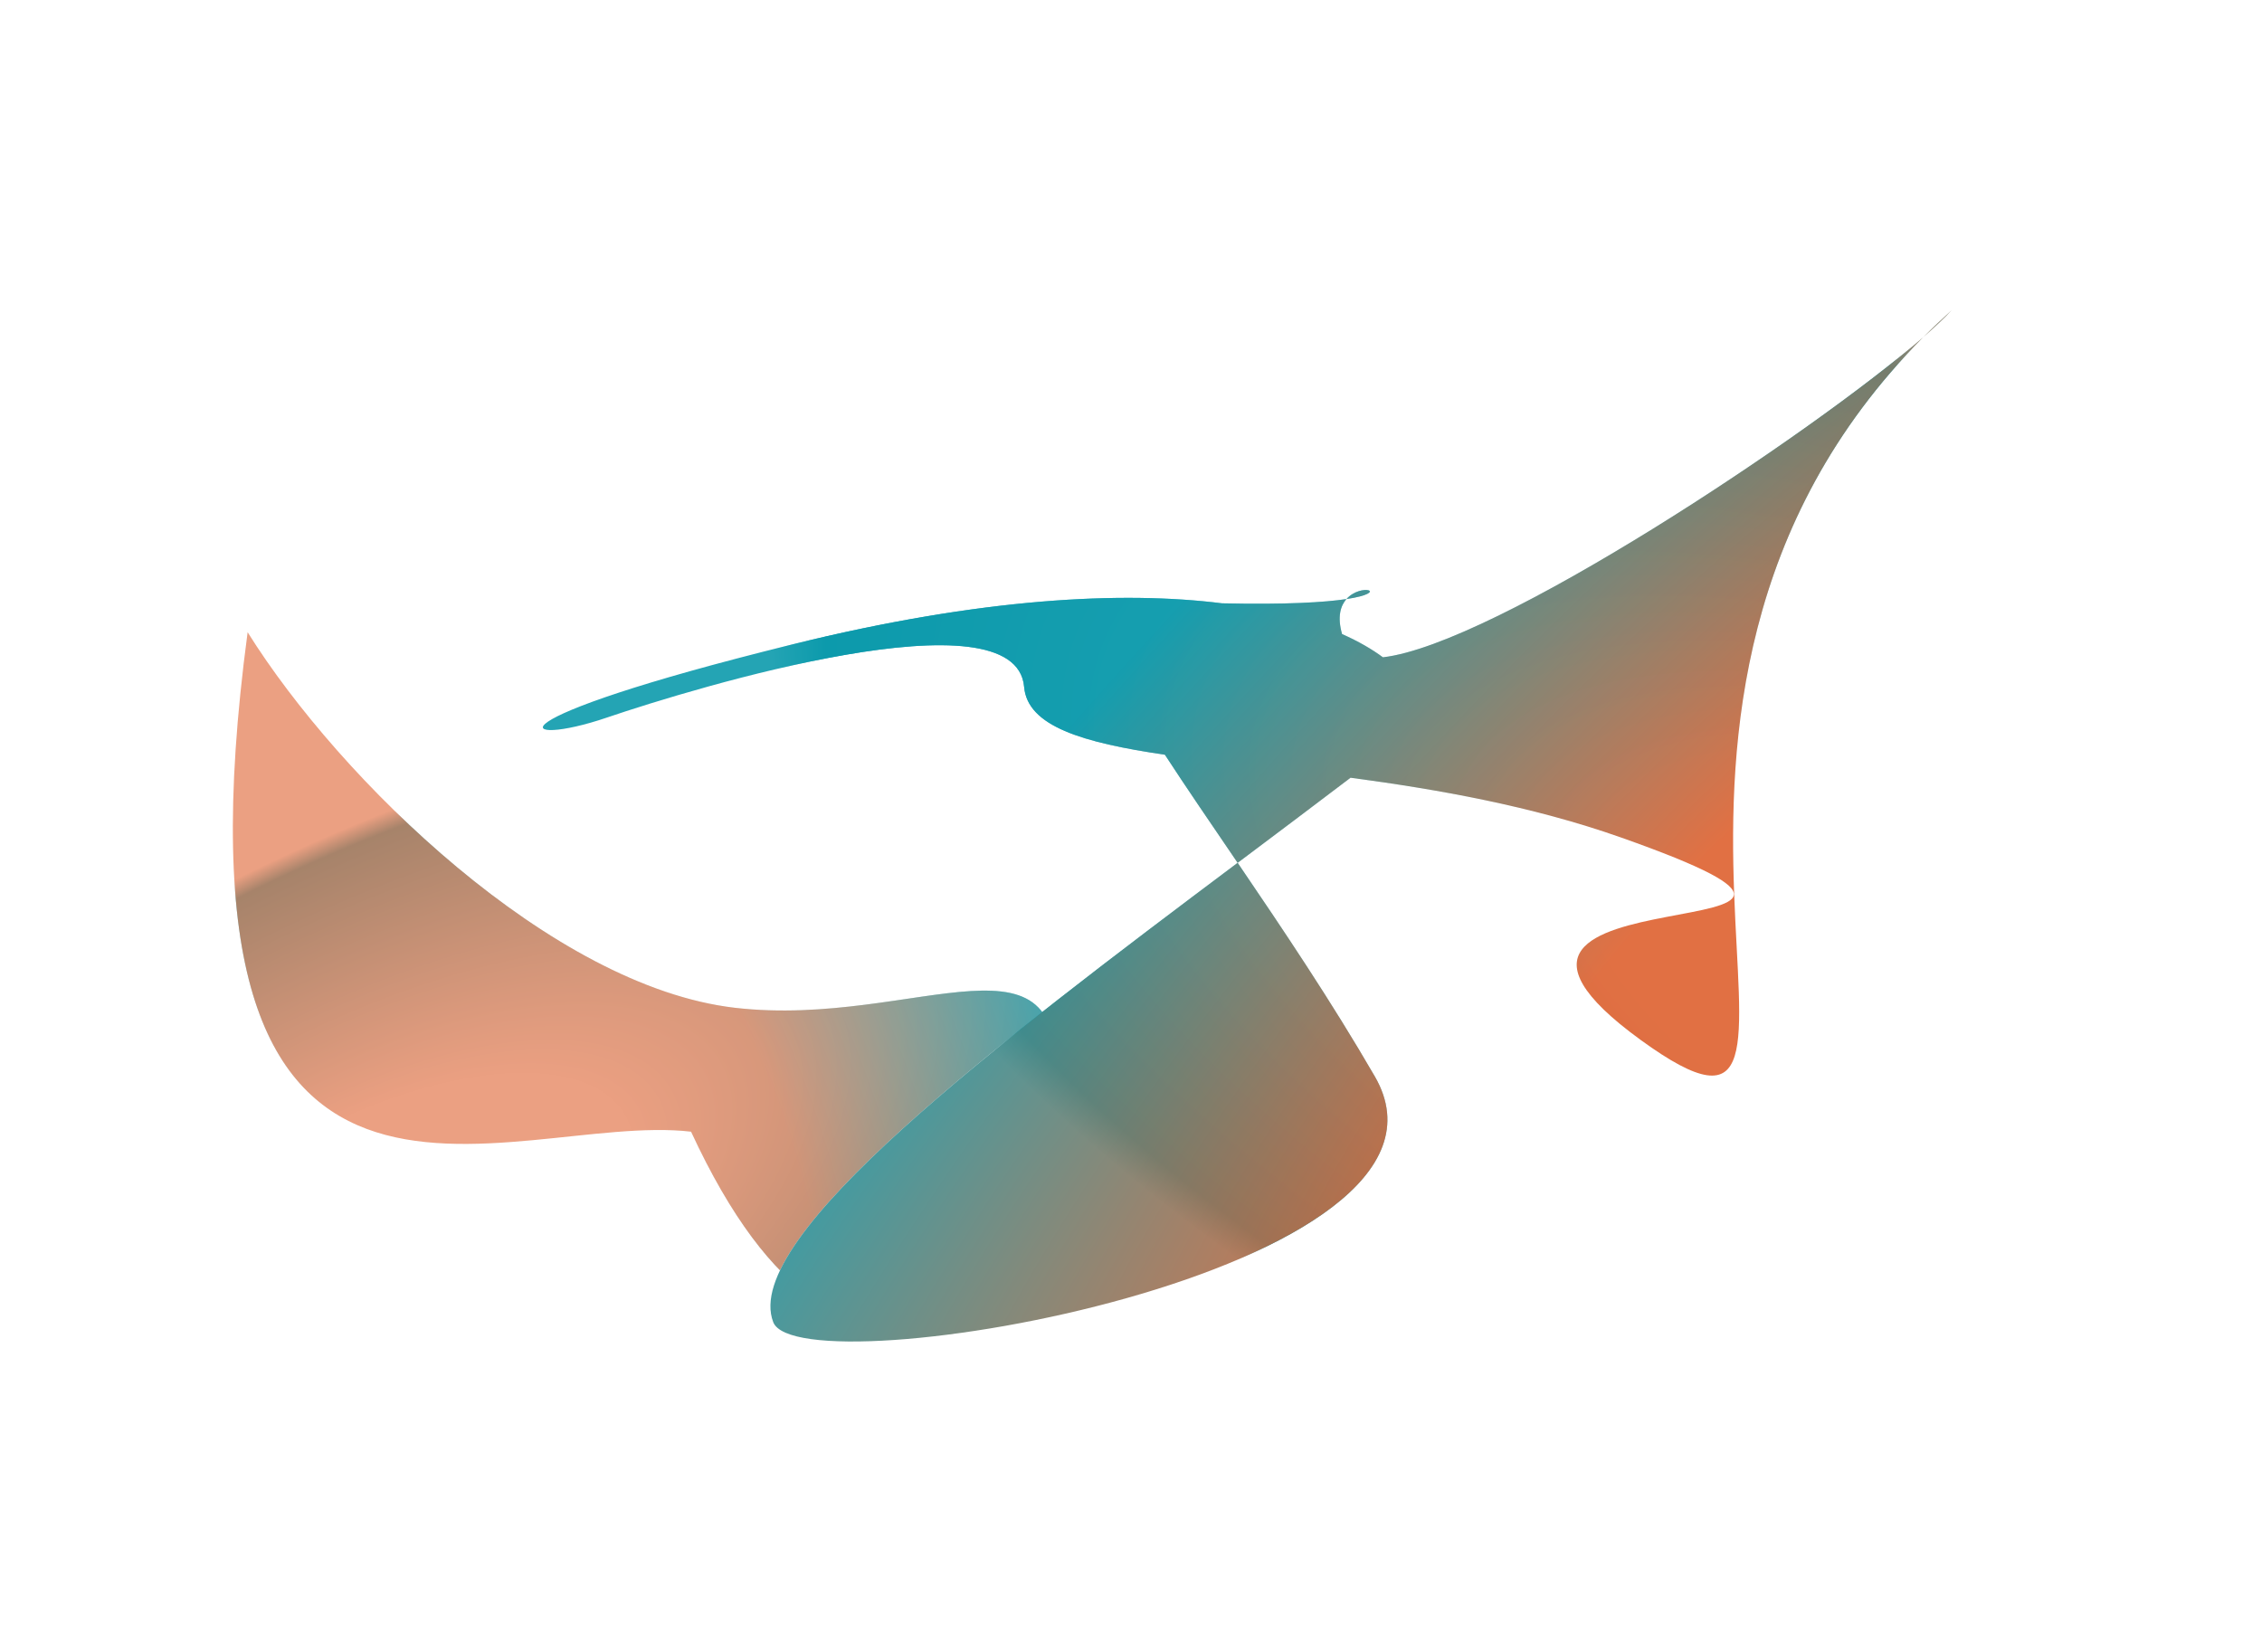 <svg width="2918" height="2131" viewBox="0 0 2918 2131" fill="none" xmlns="http://www.w3.org/2000/svg">
<g filter="url(#filter0_f_601_5943)">
<path d="M948.019 1300.18C1183.96 1327.56 1386.47 1177.63 1359.16 1412.96C1331.85 1648.29 1098.88 1907.85 891.474 1460.01C655.53 1432.63 202.076 1692.7 319.445 815.665C438.471 1006.12 712.076 1272.8 948.019 1300.18Z" fill="url(#paint0_diamond_601_5943)" fill-opacity="0.7"/>
<path d="M948.019 1300.18C1183.96 1327.56 1386.47 1177.63 1359.16 1412.96C1331.85 1648.29 1098.88 1907.85 891.474 1460.01C655.53 1432.63 202.076 1692.7 319.445 815.665C438.471 1006.12 712.076 1272.8 948.019 1300.18Z" fill="url(#paint1_radial_601_5943)" fill-opacity="0.6"/>
</g>
<g style="mix-blend-mode:difference" filter="url(#filter1_f_601_5943)">
<path d="M2481.06 434.963C2492.76 423.196 2505.02 411.536 2517.84 400C2509.19 409.564 2496.7 421.391 2481.06 434.963C2005.73 912.666 2427.18 1567.41 2116.64 1341.77C1798.44 1110.57 2532.86 1236.45 2091.02 1080.45C1975.84 1039.78 1854.09 1018.32 1742.23 1003.37C1695.23 1039.12 1646.15 1075.93 1596.57 1113.15C1654.48 1198.3 1718.1 1292.89 1773.6 1388.88C1919.58 1641.37 1031.18 1793.47 997.469 1705.73C955.467 1596.43 1285.76 1346.54 1596.57 1113.15C1562.34 1062.82 1530.1 1015.78 1502.73 973.707C1396.45 958.073 1325.46 936.96 1321.12 886.201C1310.5 761.972 897.91 886.574 782.429 925.924C666.948 965.274 617.289 931.241 1021.89 831.419C1266.53 771.063 1448.13 762.298 1576.57 778.361C1660.28 780.229 1709.54 777.015 1736.93 772.877C1755.81 751.501 1794.28 764.214 1736.93 772.877C1729.3 781.519 1724.88 795.733 1731.28 818.039C1752.35 827.363 1769.85 837.529 1783.98 847.997C1927.62 831.613 2337.35 559.656 2481.06 434.963Z" fill="url(#paint2_diamond_601_5943)"/>
<path d="M2481.06 434.963C2492.76 423.196 2505.02 411.536 2517.84 400C2509.19 409.564 2496.7 421.391 2481.06 434.963C2005.73 912.666 2427.18 1567.41 2116.64 1341.77C1798.44 1110.57 2532.86 1236.45 2091.02 1080.45C1975.84 1039.78 1854.09 1018.32 1742.23 1003.37C1695.23 1039.12 1646.15 1075.93 1596.57 1113.15C1654.48 1198.3 1718.1 1292.89 1773.6 1388.88C1919.58 1641.37 1031.18 1793.47 997.469 1705.73C955.467 1596.43 1285.76 1346.54 1596.57 1113.15C1562.34 1062.82 1530.1 1015.78 1502.73 973.707C1396.45 958.073 1325.46 936.96 1321.12 886.201C1310.5 761.972 897.91 886.574 782.429 925.924C666.948 965.274 617.289 931.241 1021.89 831.419C1266.53 771.063 1448.13 762.298 1576.57 778.361C1660.28 780.229 1709.54 777.015 1736.93 772.877C1755.81 751.501 1794.28 764.214 1736.93 772.877C1729.3 781.519 1724.88 795.733 1731.28 818.039C1752.35 827.363 1769.85 837.529 1783.98 847.997C1927.62 831.613 2337.35 559.656 2481.06 434.963Z" fill="url(#paint3_radial_601_5943)" fill-opacity="0.9"/>
</g>
<defs>
<filter id="filter0_f_601_5943" x="0.382" y="515.665" width="1661.26" height="1489.03" filterUnits="userSpaceOnUse" color-interpolation-filters="sRGB">
<feFlood flood-opacity="0" result="BackgroundImageFix"/>
<feBlend mode="normal" in="SourceGraphic" in2="BackgroundImageFix" result="shape"/>
<feGaussianBlur stdDeviation="150" result="effect1_foregroundBlur_601_5943"/>
</filter>
<filter id="filter1_f_601_5943" x="300.305" y="0" width="2617.53" height="2130.73" filterUnits="userSpaceOnUse" color-interpolation-filters="sRGB">
<feFlood flood-opacity="0" result="BackgroundImageFix"/>
<feBlend mode="normal" in="SourceGraphic" in2="BackgroundImageFix" result="shape"/>
<feGaussianBlur stdDeviation="200" result="effect1_foregroundBlur_601_5943"/>
</filter>
<radialGradient id="paint0_diamond_601_5943" cx="0" cy="0" r="1" gradientUnits="userSpaceOnUse" gradientTransform="translate(468.66 1624.71) rotate(-28.637) scale(1119.21 512.542)">
<stop offset="0.344" stop-color="white"/>
<stop offset="0.955" stop-color="#0C9AAC"/>
<stop offset="1" stop-color="white"/>
</radialGradient>
<radialGradient id="paint1_radial_601_5943" cx="0" cy="0" r="1" gradientUnits="userSpaceOnUse" gradientTransform="translate(582.54 1516.75) rotate(-23.926) scale(958.227 1658.45)">
<stop offset="0.444" stop-color="#DE612F"/>
<stop offset="0.906" stop-color="#0C9AAC"/>
</radialGradient>
<radialGradient id="paint2_diamond_601_5943" cx="0" cy="0" r="1" gradientUnits="userSpaceOnUse" gradientTransform="translate(2609.34 1302.34) rotate(-158.071) scale(1710.39 770.953)">
<stop offset="0.344" stop-color="white"/>
<stop offset="0.955" stop-color="#0C9AAC"/>
<stop offset="1" stop-color="white"/>
</radialGradient>
<radialGradient id="paint3_radial_601_5943" cx="0" cy="0" r="1" gradientUnits="userSpaceOnUse" gradientTransform="translate(2329.07 1254.63) rotate(-135.308) scale(911.851 2735.88)">
<stop offset="0.214" stop-color="#DE612F"/>
<stop offset="1" stop-color="#0C9AAC"/>
</radialGradient>
</defs>
</svg>
